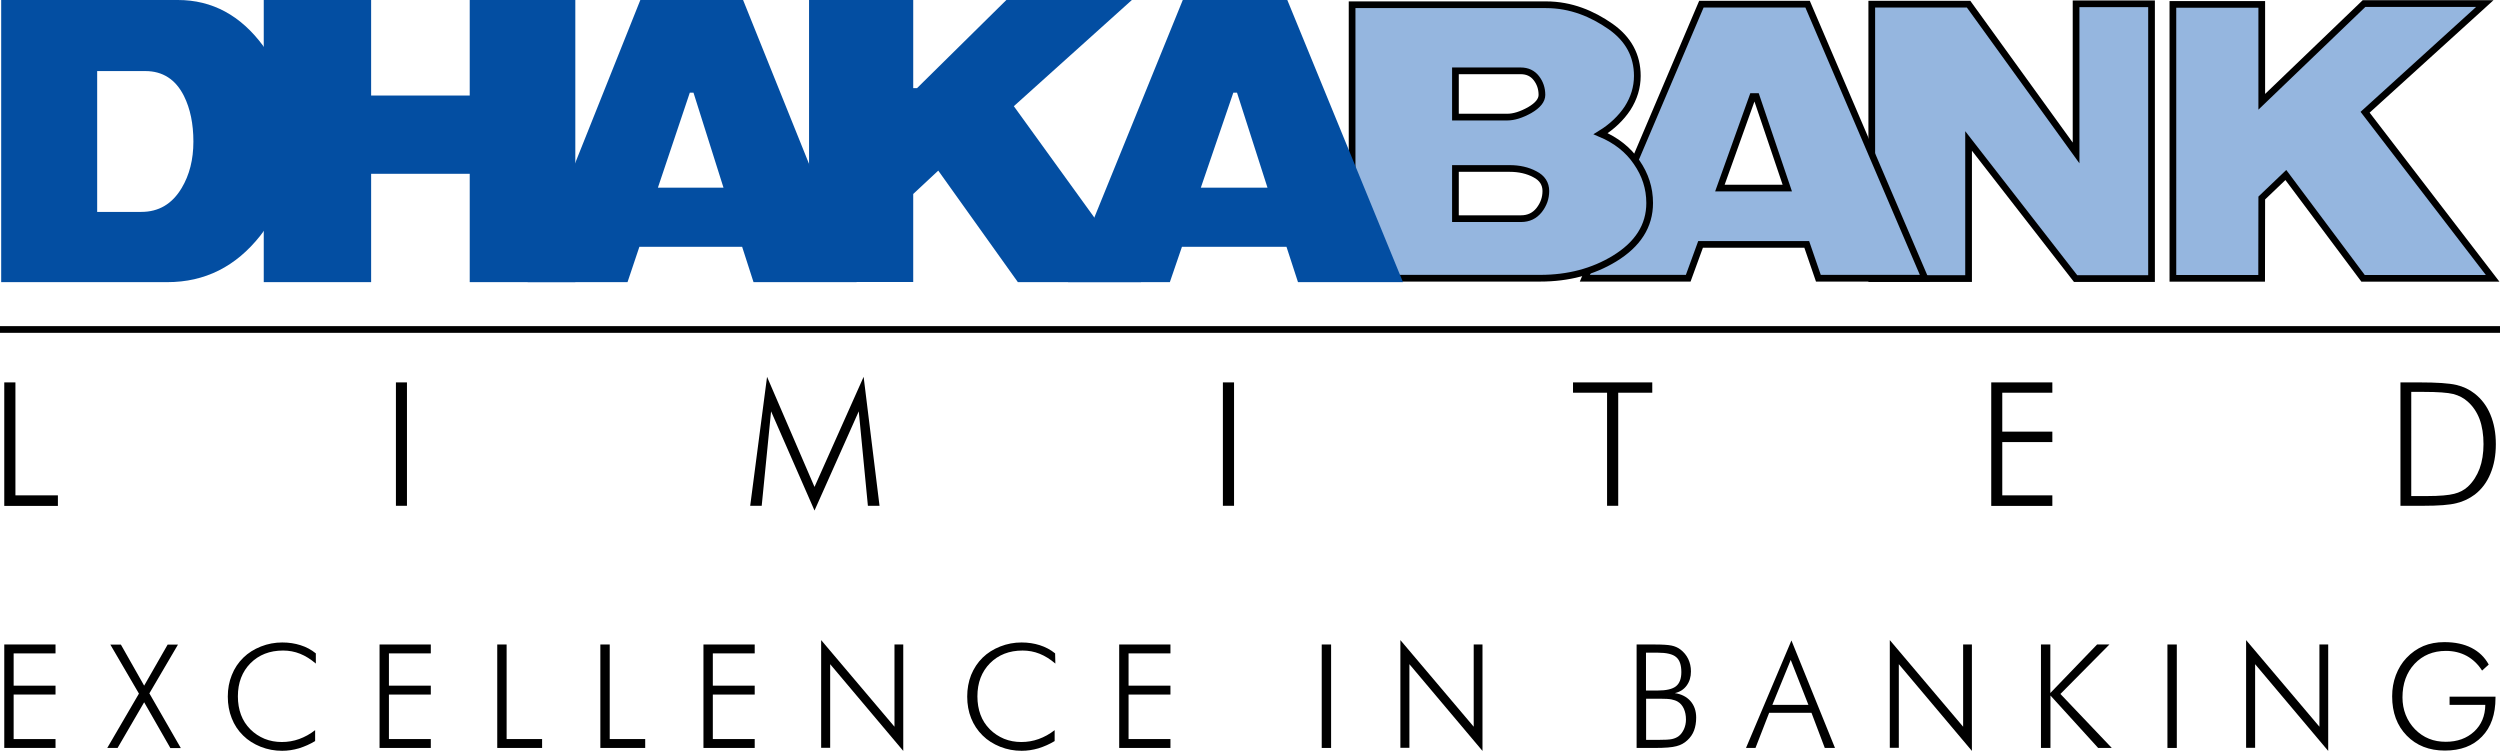 <?xml version="1.0" encoding="utf-8"?>
<!-- Generator: Adobe Illustrator 23.0.1, SVG Export Plug-In . SVG Version: 6.00 Build 0)  -->
<svg version="1.1" id="Layer_1" xmlns="http://www.w3.org/2000/svg" xmlns:xlink="http://www.w3.org/1999/xlink" x="0px" y="0px"
	 viewBox="0 0 210.71 63.3" style="enable-background:new 0 0 210.71 63.3;" xml:space="preserve">
<style type="text/css">
	.st0{fill:#BEC0C2;}
	.st1{fill:#19A1A2;}
	.st2{fill:url(#SVGID_1_);}
	.st3{fill:#FFFFFF;}
	.st4{fill:url(#SVGID_2_);}
	.st5{fill:#FFFFFF;stroke:#19A1A2;stroke-width:0.82;stroke-miterlimit:10;}
	.st6{fill:none;stroke:#999B9E;stroke-width:1.067;stroke-miterlimit:10;}
	.st7{fill:none;stroke:#999B9E;stroke-width:1.156;stroke-miterlimit:10;}
	.st8{fill:#29C2E3;}
	.st9{fill:#8CC749;}
	.st10{fill:#FEE000;}
	.st11{fill:#EE203B;}
	.st12{fill:#636466;}
	.st13{fill:#ED1C24;}
	.st14{fill:#2E3192;}
	.st15{fill:none;stroke:#ED1C24;stroke-width:0.816;stroke-miterlimit:10;}
	.st16{fill:#EC1C24;}
	.st17{fill:none;stroke:#19A1A2;stroke-width:0.973;stroke-miterlimit:10;}
	.st18{fill:#034EA2;}
	.st19{fill:#95B6DF;stroke:#000000;stroke-width:0.565;}
	.st20{fill:none;stroke:#000000;stroke-width:0.565;}
</style>
<g>
	<g>
		<g>
			<g>
				<g>
					<g>
						<g>
							<path class="st18" d="M15.31,15.85c-0.8,1.34-1.93,2.01-3.4,2.01H8.19V5.99h4.06c1.46,0,2.55,0.7,3.25,2.09
								c0.54,1.08,0.8,2.37,0.8,3.85C16.3,13.45,15.97,14.75,15.31,15.85z M22.19,3.88C20.29,1.3,17.89,0,14.99,0H0.1v23.78h14.01
								c3.16,0,5.77-1.31,7.83-3.92c1.88-2.41,2.81-5.17,2.81-8.25C24.75,8.78,23.9,6.21,22.19,3.88z"/>
							<path class="st18" d="M48.49,23.78h-8.9v-9.13h-8.31v9.13h-9.05V0h9.05v8.05h8.31V0h8.9V23.78z"/>
							<path class="st18" d="M55.45,15.82l2.69-8.01h0.31l2.53,8.01H55.45z M62.63,0h-8.66l-9.5,23.78h8.42l1-2.98h8.66l0.96,2.98
								h8.69L62.63,0z"/>
							<path class="st18" d="M96.17,23.78H85.79l-6.71-9.4l-2.11,1.97v7.42h-8.78V0h8.78v7.43h0.32L84.82,0h10.58l-9.95,8.95
								L96.17,23.78z"/>
							<path class="st19" d="M181.34,23.48h-6.4l-9.02-11.6v11.6h-8.16V0.35h8.16l9.06,12.54V0.32h6.36V23.48z"/>
							<path class="st19" d="M210.09,23.46h-10.92l-6.51-8.71l-2.03,1.94l-0.01,6.77h-7.48V0.37h7.49v8.21l8.62-8.28h10.18
								l-10.09,9.16L210.09,23.46z"/>
							<path class="st19" d="M144.96,15.85l2.76-7.71h0.31l2.61,7.71H144.96z M152.35,0.35h-8.95l-9.82,23.1h8.71l1.04-2.85h8.95
								l0.98,2.85h8.98L152.35,0.35z"/>
							<path class="st19" d="M128.93,9.28c-0.7,0.39-1.33,0.59-1.9,0.59h-4.36v-3.9h5.49c0.58,0,1.01,0.21,1.33,0.62
								c0.31,0.4,0.47,0.87,0.47,1.41C129.96,8.45,129.62,8.88,128.93,9.28z M137.94,13.67c-0.71-1.05-1.73-1.85-3.03-2.4
								c0.96-0.59,1.72-1.32,2.27-2.15c0.54-0.85,0.82-1.75,0.82-2.72c0-1.72-0.75-3.11-2.26-4.17c-1.52-1.06-3.32-1.83-5.43-1.83
								h-16.35v23.05h15.85c2.37,0,4.45-0.55,6.26-1.65c1.97-1.2,2.97-2.76,2.97-4.69C139.04,15.86,138.67,14.72,137.94,13.67z
								 M129.73,17.7c-0.39,0.49-0.89,0.73-1.54,0.73h-5.52V14.2h4.57c0.8,0,1.52,0.16,2.13,0.49c0.61,0.31,0.92,0.79,0.92,1.41
								C130.29,16.68,130.11,17.21,129.73,17.7z"/>
							<path class="st18" d="M101.21,15.82l2.74-8.01h0.31l2.57,8.01H101.21z M108.5,0h-8.81l-9.67,23.78h8.58l1.02-2.98h8.81
								l0.97,2.98h8.85L108.5,0z"/>
						</g>
					</g>
				</g>
				<line class="st20" x1="0" y1="27.77" x2="210.71" y2="27.77"/>
			</g>
		</g>
	</g>
	<g>
		<path d="M0.36,63.04v-8.72h4.32v0.75H1.15v2.72h3.53v0.75H1.15v3.75h3.53v0.75H0.36z"/>
		<path d="M9.91,63.04H9.04l2.67-4.58L9.3,54.33h0.89l1.96,3.46l1.98-3.46H15l-2.41,4.11l2.65,4.61h-0.88l-2.21-3.86L9.91,63.04z"/>
		<path d="M26.62,55.93c-0.43-0.37-0.88-0.65-1.33-0.83c-0.45-0.18-0.93-0.27-1.43-0.27c-1.13,0-2.04,0.36-2.75,1.07
			c-0.7,0.71-1.06,1.64-1.06,2.79c0,0.57,0.09,1.09,0.26,1.55c0.17,0.46,0.43,0.87,0.79,1.23c0.35,0.35,0.75,0.61,1.2,0.8
			c0.45,0.18,0.93,0.27,1.45,0.27c0.5,0,0.99-0.08,1.46-0.25c0.47-0.17,0.93-0.42,1.35-0.75v0.92c-0.43,0.26-0.88,0.46-1.36,0.61
			c-0.48,0.14-0.95,0.21-1.42,0.21c-0.63,0-1.23-0.11-1.81-0.34c-0.57-0.23-1.07-0.54-1.48-0.95c-0.43-0.42-0.75-0.91-0.96-1.46
			c-0.22-0.55-0.33-1.16-0.33-1.82c0-0.65,0.11-1.26,0.34-1.82c0.22-0.56,0.55-1.05,0.97-1.46c0.41-0.4,0.9-0.71,1.48-0.94
			c0.58-0.23,1.18-0.34,1.8-0.34c0.56,0,1.07,0.08,1.54,0.23c0.48,0.15,0.91,0.38,1.29,0.69L26.62,55.93z"/>
		<path d="M31.99,63.04v-8.72h4.32v0.75h-3.53v2.72h3.53v0.75h-3.53v3.75h3.53v0.75H31.99z"/>
		<path d="M41.91,63.04v-8.72h0.79v7.97h2.99v0.75H41.91z"/>
		<path d="M50.6,63.04v-8.72h0.79v7.97h2.99v0.75H50.6z"/>
		<path d="M59.29,63.04v-8.72h4.32v0.75h-3.53v2.72h3.53v0.75h-3.53v3.75h3.53v0.75H59.29z"/>
		<path d="M69.21,63.04v-9.09l6.18,7.3v-6.93h0.74v8.97l-6.16-7.31v7.05H69.21z"/>
		<path d="M88.95,55.93c-0.43-0.37-0.88-0.65-1.33-0.83c-0.45-0.18-0.93-0.27-1.43-0.27c-1.13,0-2.04,0.36-2.75,1.07
			c-0.7,0.71-1.06,1.64-1.06,2.79c0,0.57,0.09,1.09,0.26,1.55c0.17,0.46,0.43,0.87,0.79,1.23c0.35,0.35,0.75,0.61,1.2,0.8
			c0.45,0.18,0.93,0.27,1.45,0.27c0.5,0,0.99-0.08,1.46-0.25c0.47-0.17,0.93-0.42,1.35-0.75v0.92c-0.43,0.26-0.88,0.46-1.36,0.61
			c-0.48,0.14-0.95,0.21-1.42,0.21c-0.63,0-1.23-0.11-1.81-0.34c-0.57-0.23-1.07-0.54-1.48-0.95c-0.43-0.42-0.75-0.91-0.97-1.46
			c-0.22-0.55-0.33-1.16-0.33-1.82c0-0.65,0.11-1.26,0.33-1.82c0.23-0.56,0.55-1.05,0.97-1.46c0.41-0.4,0.9-0.71,1.48-0.94
			c0.58-0.23,1.18-0.34,1.8-0.34c0.56,0,1.07,0.08,1.54,0.23c0.47,0.15,0.91,0.38,1.29,0.69L88.95,55.93z"/>
		<path d="M94.33,63.04v-8.72h4.32v0.75h-3.53v2.72h3.53v0.75h-3.53v3.75h3.53v0.75H94.33z"/>
		<path d="M111.4,63.04v-8.72h0.79v8.72H111.4z"/>
		<path d="M118.03,63.04v-9.09l6.18,7.3v-6.93h0.74v8.97l-6.16-7.31v7.05H118.03z"/>
		<path d="M137.94,63.04v-8.72h1.51c0.66,0,1.14,0.03,1.43,0.09c0.29,0.06,0.54,0.17,0.75,0.33c0.29,0.22,0.51,0.49,0.66,0.8
			c0.15,0.32,0.23,0.66,0.23,1.05c0,0.47-0.12,0.86-0.36,1.19c-0.24,0.33-0.57,0.54-1,0.64c0.56,0.08,1,0.31,1.32,0.67
			c0.32,0.37,0.48,0.83,0.48,1.39c0,0.41-0.06,0.77-0.18,1.09c-0.12,0.32-0.31,0.59-0.56,0.82c-0.25,0.24-0.56,0.41-0.92,0.5
			c-0.36,0.1-0.96,0.15-1.83,0.15H137.94z M138.73,58.2h0.99c0.72,0,1.24-0.12,1.54-0.36c0.3-0.24,0.45-0.64,0.45-1.19
			c0-0.6-0.14-1.02-0.44-1.27c-0.29-0.25-0.81-0.37-1.55-0.37h-0.99V58.2z M138.73,62.36h1.01c0.57,0,0.97-0.02,1.19-0.07
			c0.22-0.05,0.4-0.13,0.55-0.24c0.19-0.14,0.33-0.34,0.45-0.59c0.11-0.25,0.17-0.52,0.17-0.81c0-0.35-0.06-0.65-0.18-0.92
			c-0.12-0.26-0.29-0.46-0.51-0.59c-0.15-0.09-0.33-0.15-0.53-0.19c-0.2-0.04-0.52-0.06-0.96-0.06h-0.17h-1.01V62.36z"/>
		<path d="M147.16,63.04l3.83-9.06l3.67,9.06h-0.86l-1.12-2.96h-3.57l-1.15,2.96H147.16z M149.38,59.41h3.04l-1.49-3.79
			L149.38,59.41z"/>
		<path d="M159.28,63.04v-9.09l6.18,7.3v-6.93h0.74v8.97l-6.16-7.31v7.05H159.28z"/>
		<path d="M172.02,63.04v-8.72h0.79v4.09l3.94-4.09h1.04l-4.13,4.17l4.33,4.55h-1.15l-4.02-4.42v4.42H172.02z"/>
		<path d="M182.68,63.04v-8.72h0.79v8.72H182.68z"/>
		<path d="M189.31,63.04v-9.09l6.18,7.3v-6.93h0.74v8.97l-6.16-7.31v7.05H189.31z"/>
		<path d="M209.2,56.52c-0.35-0.55-0.79-0.96-1.3-1.24c-0.52-0.28-1.1-0.42-1.75-0.42c-1.08,0-1.96,0.37-2.64,1.09
			c-0.68,0.73-1.02,1.68-1.02,2.83c0,0.52,0.09,1.01,0.27,1.47c0.18,0.46,0.45,0.87,0.79,1.22c0.35,0.35,0.74,0.62,1.17,0.79
			c0.43,0.18,0.91,0.26,1.42,0.26c0.98,0,1.77-0.29,2.39-0.86c0.61-0.57,0.93-1.32,0.94-2.25h-3.01v-0.69h3.87v0.1
			c0,1.39-0.38,2.48-1.14,3.26c-0.76,0.79-1.8,1.18-3.13,1.18c-1.32,0-2.39-0.42-3.21-1.26c-0.82-0.84-1.23-1.94-1.23-3.31
			c0-0.63,0.1-1.22,0.31-1.78c0.21-0.55,0.5-1.04,0.89-1.45c0.42-0.45,0.9-0.78,1.43-1.01c0.53-0.22,1.12-0.33,1.77-0.33
			c0.89,0,1.65,0.16,2.28,0.48c0.63,0.32,1.12,0.79,1.46,1.41L209.2,56.52z"/>
	</g>
	<g>
		<path d="M0.36,42.63v-10.4H1.3v9.52h3.58v0.89H0.36z"/>
		<path d="M33.37,42.63v-10.4h0.93v10.4H33.37z"/>
		<path d="M68.65,43.03l-3.66-8.36l-0.79,7.96h-0.97l1.42-10.87l4,9.28l4.14-9.28l1.34,10.87h-0.98l-0.77-7.96L68.65,43.03z"/>
		<path d="M103.07,42.63v-10.4h0.94v10.4H103.07z"/>
		<path d="M135.45,42.63V33.1h-2.87v-0.87h6.68v0.87h-2.87v9.53H135.45z"/>
		<path d="M167.83,42.63v-10.4h5.15v0.87h-4.22v3.28h4.22v0.88h-4.22v4.49h4.22v0.89H167.83z"/>
		<path d="M203.24,33.03h0.85h0.18c1.19,0,2.02,0.06,2.51,0.18c0.48,0.13,0.88,0.34,1.21,0.64c0.44,0.39,0.77,0.88,1,1.48
			c0.22,0.6,0.33,1.31,0.33,2.1c0,0.77-0.11,1.47-0.33,2.07c-0.23,0.6-0.55,1.11-0.99,1.52c-0.32,0.29-0.7,0.49-1.15,0.6
			c-0.46,0.12-1.22,0.19-2.29,0.19h-1.33V33.03z M203.92,42.63h0.33c1.28,0,2.21-0.07,2.79-0.22c0.59-0.14,1.09-0.39,1.55-0.73
			c0.57-0.44,1.01-1.02,1.31-1.75c0.31-0.73,0.46-1.56,0.46-2.49c0-0.93-0.15-1.76-0.46-2.5c-0.3-0.72-0.74-1.31-1.33-1.77
			c-0.43-0.34-0.95-0.59-1.55-0.73c-0.61-0.14-1.64-0.21-3.09-0.21h-1.61v10.4H203.92z"/>
	</g>
</g>
</svg>
